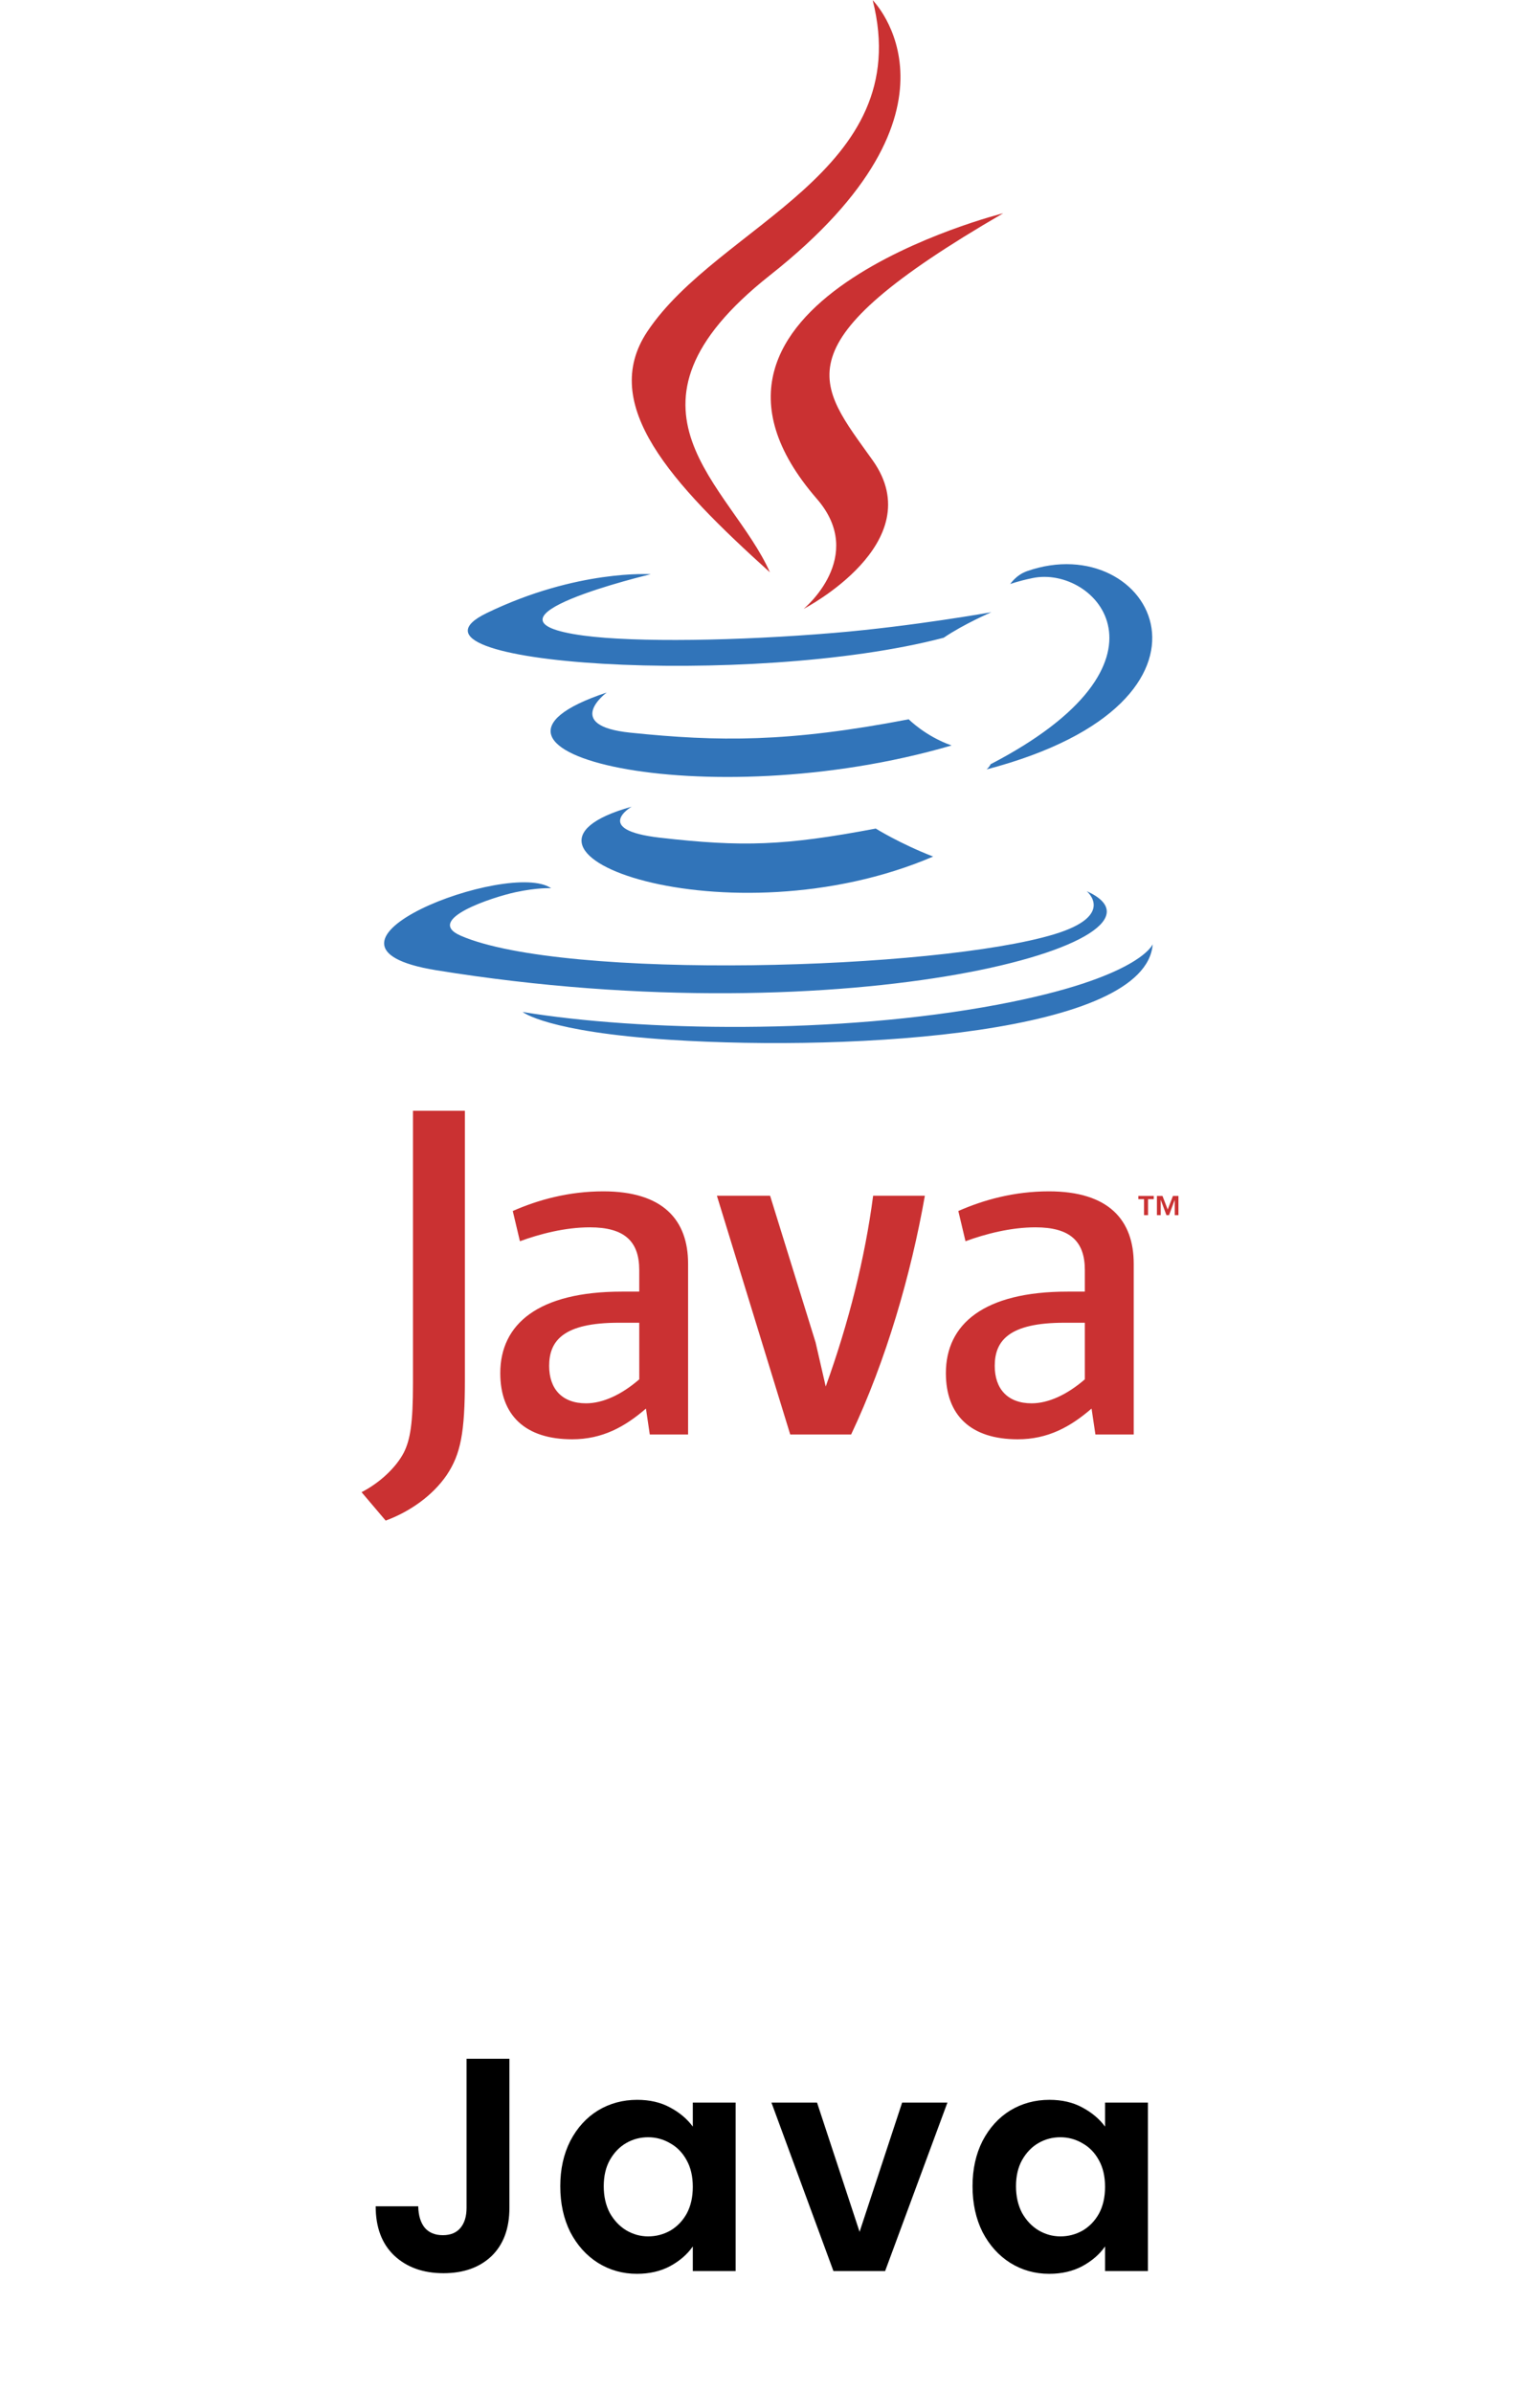 <svg width="76" height="118" viewBox="0 0 76 118" fill="none" xmlns="http://www.w3.org/2000/svg">
<path fill-rule="evenodd" clip-rule="evenodd" d="M31.171 39.783C31.171 39.783 29.207 40.926 32.57 41.312C36.647 41.777 38.728 41.711 43.219 40.861C43.219 40.861 44.401 41.601 46.051 42.242C35.982 46.556 23.263 41.992 31.171 39.783ZM29.94 34.153C29.94 34.153 27.737 35.784 31.103 36.132C35.458 36.581 38.895 36.618 44.846 35.473C44.846 35.473 45.667 36.307 46.961 36.763C34.788 40.323 21.231 37.043 29.94 34.153Z" fill="#3174B9"/>
<path fill-rule="evenodd" clip-rule="evenodd" d="M40.312 24.601C42.794 27.458 39.661 30.027 39.661 30.027C39.661 30.027 45.961 26.776 43.068 22.703C40.366 18.906 38.294 17.02 49.511 10.516C49.511 10.516 31.903 14.911 40.312 24.601Z" fill="#CA3132"/>
<path fill-rule="evenodd" clip-rule="evenodd" d="M53.629 43.948C53.629 43.948 55.083 45.147 52.027 46.074C46.217 47.834 27.839 48.364 22.735 46.144C20.901 45.345 24.341 44.238 25.424 44.004C26.552 43.76 27.197 43.804 27.197 43.804C25.156 42.367 14.007 46.627 21.534 47.849C42.061 51.177 58.952 46.35 53.629 43.948ZM32.116 28.318C32.116 28.318 22.769 30.539 28.807 31.346C31.357 31.687 36.436 31.609 41.172 31.211C45.04 30.887 48.924 30.192 48.924 30.192C48.924 30.192 47.56 30.777 46.573 31.45C37.08 33.947 18.744 32.784 24.023 30.232C28.486 28.073 32.116 28.318 32.116 28.318ZM48.885 37.69C58.534 32.677 54.073 27.859 50.958 28.508C50.196 28.667 49.855 28.805 49.855 28.805C49.855 28.805 50.139 28.36 50.679 28.169C56.84 26.004 61.577 34.557 48.692 37.944C48.692 37.944 48.84 37.81 48.885 37.69Z" fill="#3174B9"/>
<path fill-rule="evenodd" clip-rule="evenodd" d="M43.068 0.01C43.068 0.01 48.41 5.356 37.999 13.574C29.649 20.169 36.095 23.928 37.996 28.225C33.121 23.828 29.546 19.956 31.944 16.353C35.466 11.065 45.223 8.501 43.068 0.01Z" fill="#CA3132"/>
<path fill-rule="evenodd" clip-rule="evenodd" d="M33.065 51.279C42.326 51.871 56.55 50.95 56.887 46.567C56.887 46.567 56.239 48.228 49.233 49.546C41.328 51.034 31.576 50.861 25.794 49.907C25.794 49.907 26.979 50.887 33.065 51.279Z" fill="#3174B9"/>
<path fill-rule="evenodd" clip-rule="evenodd" d="M56.459 59.138H56.178V58.98H56.938V59.138H56.656V59.927H56.459V59.138ZM57.975 59.177H57.972L57.692 59.926H57.564L57.286 59.177H57.282V59.926H57.095V58.98H57.37L57.627 59.649L57.885 58.98H58.157V59.926H57.976L57.975 59.177ZM31.548 68.023C30.675 68.78 29.751 69.206 28.922 69.206C27.741 69.206 27.101 68.496 27.101 67.361C27.101 66.132 27.787 65.232 30.532 65.232H31.547L31.548 68.023ZM33.958 70.742V62.324C33.958 60.172 32.731 58.752 29.773 58.752C28.048 58.752 26.535 59.179 25.305 59.722L25.659 61.213C26.628 60.857 27.881 60.527 29.11 60.527C30.814 60.527 31.547 61.213 31.547 62.632V63.697H30.696C26.557 63.697 24.689 65.303 24.689 67.717C24.689 69.797 25.92 70.98 28.237 70.98C29.726 70.98 30.839 70.365 31.878 69.465L32.067 70.742H33.958ZM42.004 70.742H38.998L35.379 58.967H38.004L40.25 66.203L40.75 68.377C41.884 65.232 42.688 62.04 43.09 58.967H45.643C44.96 62.844 43.728 67.101 42.004 70.742ZM53.538 68.023C52.663 68.78 51.739 69.206 50.912 69.206C49.731 69.206 49.091 68.496 49.091 67.361C49.091 66.132 49.778 65.232 52.522 65.232H53.538V68.023ZM55.95 70.742V62.324C55.95 60.172 54.719 58.752 51.764 58.752C50.037 58.752 48.524 59.179 47.294 59.722L47.648 61.213C48.617 60.857 49.872 60.527 51.102 60.527C52.804 60.527 53.538 61.213 53.538 62.632V63.697H52.687C48.547 63.697 46.68 65.303 46.68 67.717C46.68 69.797 47.909 70.98 50.226 70.98C51.717 70.98 52.828 70.365 53.869 69.465L54.059 70.742H55.95ZM22.046 72.743C21.359 73.747 20.248 74.542 19.033 74.99L17.843 73.588C18.768 73.114 19.561 72.347 19.93 71.633C20.248 70.998 20.381 70.18 20.381 68.224V54.778H22.943V68.038C22.943 70.655 22.734 71.713 22.046 72.743Z" fill="#CA3132"/>
<path d="M25.14 101.53V108.88C25.14 109.9 24.845 110.695 24.255 111.265C23.665 111.825 22.875 112.105 21.885 112.105C20.885 112.105 20.075 111.815 19.455 111.235C18.845 110.655 18.54 109.845 18.54 108.805H20.64C20.65 109.255 20.755 109.605 20.955 109.855C21.165 110.105 21.465 110.23 21.855 110.23C22.235 110.23 22.525 110.11 22.725 109.87C22.925 109.63 23.025 109.3 23.025 108.88V101.53H25.14ZM27.65 107.815C27.65 106.975 27.815 106.23 28.145 105.58C28.485 104.93 28.94 104.43 29.51 104.08C30.09 103.73 30.735 103.555 31.445 103.555C32.065 103.555 32.605 103.68 33.065 103.93C33.535 104.18 33.91 104.495 34.19 104.875V103.69H36.305V112H34.19V110.785C33.92 111.175 33.545 111.5 33.065 111.76C32.595 112.01 32.05 112.135 31.43 112.135C30.73 112.135 30.09 111.955 29.51 111.595C28.94 111.235 28.485 110.73 28.145 110.08C27.815 109.42 27.65 108.665 27.65 107.815ZM34.19 107.845C34.19 107.335 34.09 106.9 33.89 106.54C33.69 106.17 33.42 105.89 33.08 105.7C32.74 105.5 32.375 105.4 31.985 105.4C31.595 105.4 31.235 105.495 30.905 105.685C30.575 105.875 30.305 106.155 30.095 106.525C29.895 106.885 29.795 107.315 29.795 107.815C29.795 108.315 29.895 108.755 30.095 109.135C30.305 109.505 30.575 109.79 30.905 109.99C31.245 110.19 31.605 110.29 31.985 110.29C32.375 110.29 32.74 110.195 33.08 110.005C33.42 109.805 33.69 109.525 33.89 109.165C34.09 108.795 34.19 108.355 34.19 107.845ZM42.421 110.065L44.521 103.69H46.756L43.681 112H41.131L38.071 103.69H40.321L42.421 110.065ZM47.995 107.815C47.995 106.975 48.16 106.23 48.49 105.58C48.83 104.93 49.285 104.43 49.855 104.08C50.435 103.73 51.08 103.555 51.79 103.555C52.41 103.555 52.95 103.68 53.41 103.93C53.88 104.18 54.255 104.495 54.535 104.875V103.69H56.65V112H54.535V110.785C54.265 111.175 53.89 111.5 53.41 111.76C52.94 112.01 52.395 112.135 51.775 112.135C51.075 112.135 50.435 111.955 49.855 111.595C49.285 111.235 48.83 110.73 48.49 110.08C48.16 109.42 47.995 108.665 47.995 107.815ZM54.535 107.845C54.535 107.335 54.435 106.9 54.235 106.54C54.035 106.17 53.765 105.89 53.425 105.7C53.085 105.5 52.72 105.4 52.33 105.4C51.94 105.4 51.58 105.495 51.25 105.685C50.92 105.875 50.65 106.155 50.44 106.525C50.24 106.885 50.14 107.315 50.14 107.815C50.14 108.315 50.24 108.755 50.44 109.135C50.65 109.505 50.92 109.79 51.25 109.99C51.59 110.19 51.95 110.29 52.33 110.29C52.72 110.29 53.085 110.195 53.425 110.005C53.765 109.805 54.035 109.525 54.235 109.165C54.435 108.795 54.535 108.355 54.535 107.845Z" fill="black"/>
</svg>

